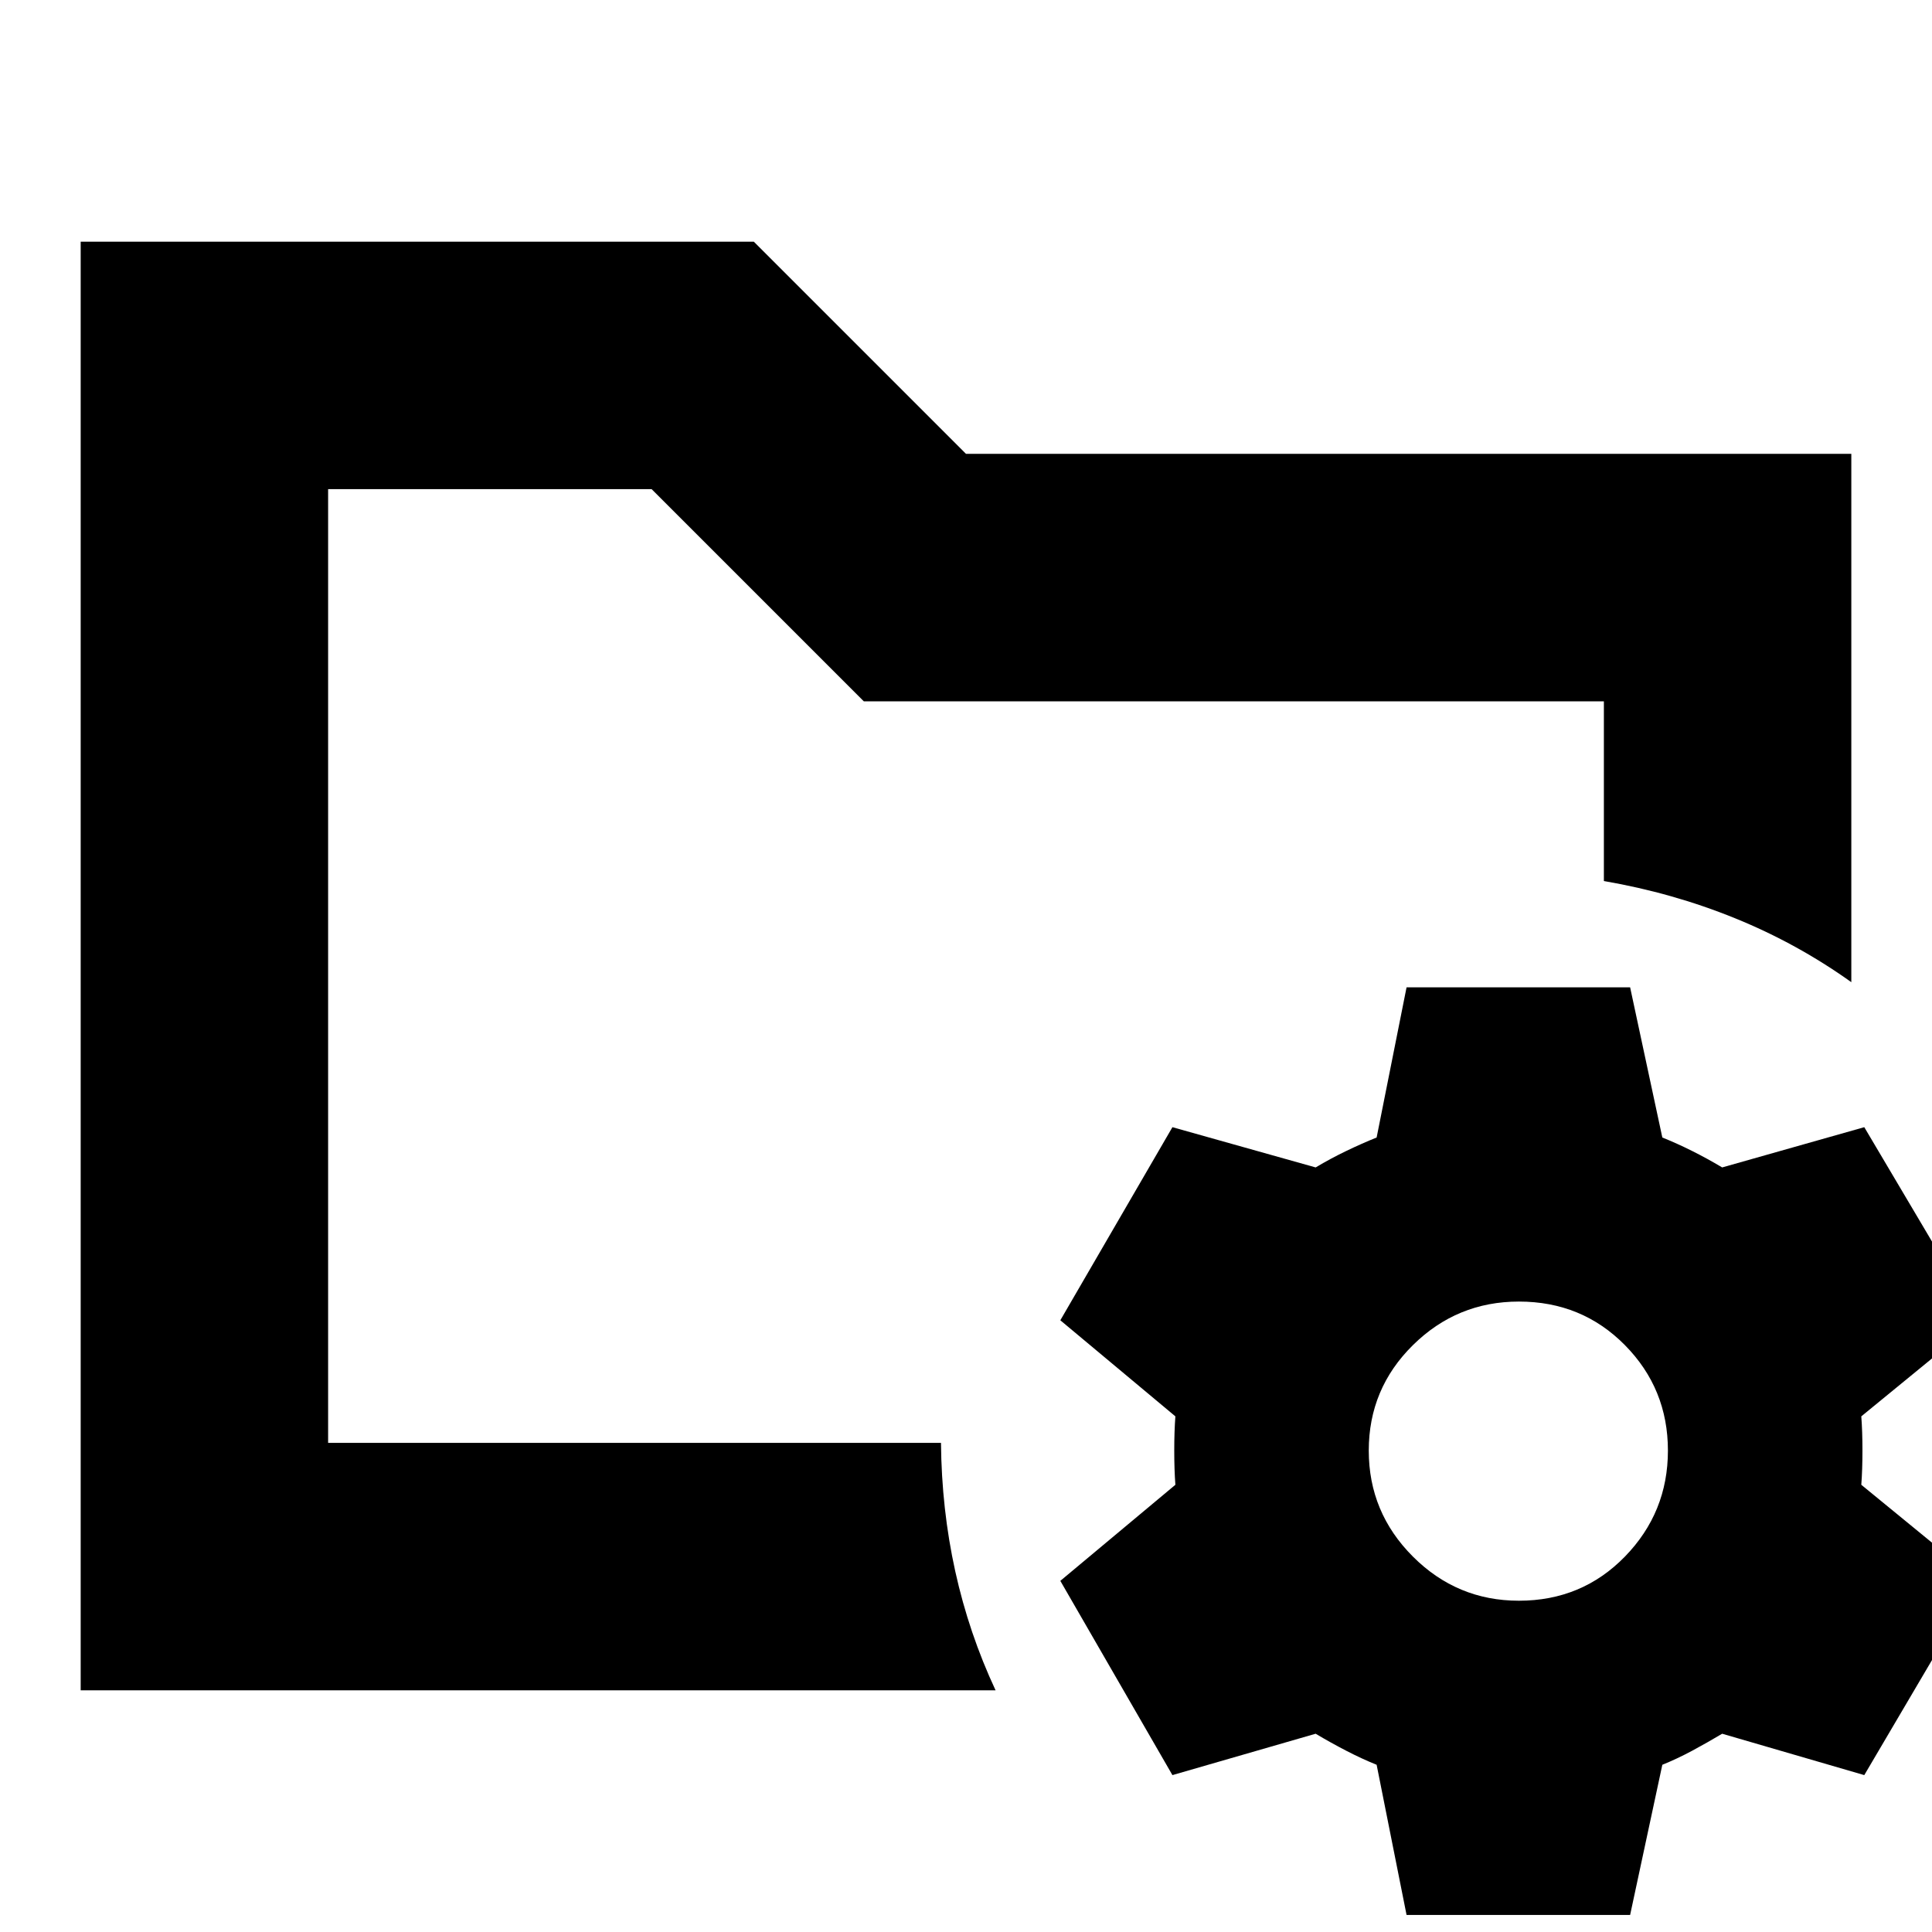 <svg xmlns="http://www.w3.org/2000/svg" height="24" viewBox="0 -960 960 960" width="24"><path d="m698.91-8.48-14.87-74.61q-7.43-3-15.15-7-7.72-4-15.15-8.43l-71.17 20.56-55.7-96.52 57.17-47.74q-.56-7.43-.56-17 0-9.56.56-17l-57.17-47.74 55.7-95.95 71.17 20q7.43-4.44 15.15-8.15 7.72-3.72 15.15-6.72l14.87-74.61H810l16 74.61q7.44 3 14.87 6.72 7.43 3.71 14.87 8.15l70.61-20 56.82 95.95-58.3 47.74q.57 7.44.57 17 0 9.57-.57 17l58.3 47.74-56.82 96.52-70.61-20.56q-7.44 4.43-14.87 8.43-7.43 4-14.87 7L810-8.48H698.91Zm55.83-156.13q31.3 0 52.67-21.93 21.37-21.94 21.37-52.68t-21.37-52.39q-21.37-21.65-52.67-21.65-30.74 0-52.67 21.65-21.94 21.65-21.94 52.39 0 30.74 21.94 52.68 21.93 21.93 52.67 21.93Zm-591.7-78.43v-473.92 194.74-3.04V-234v-9.04ZM40.09-120.09v-719.82h334.48L480-734.48h439.91v262.52q-26.95-19.26-57.91-31.82-30.96-12.57-65.04-18.44v-89.3H429.22L323.78-716.96H163.04v473.92h304.53q.3 32.95 7.08 63.76 6.79 30.8 20.05 59.19H40.09Z"/></svg>